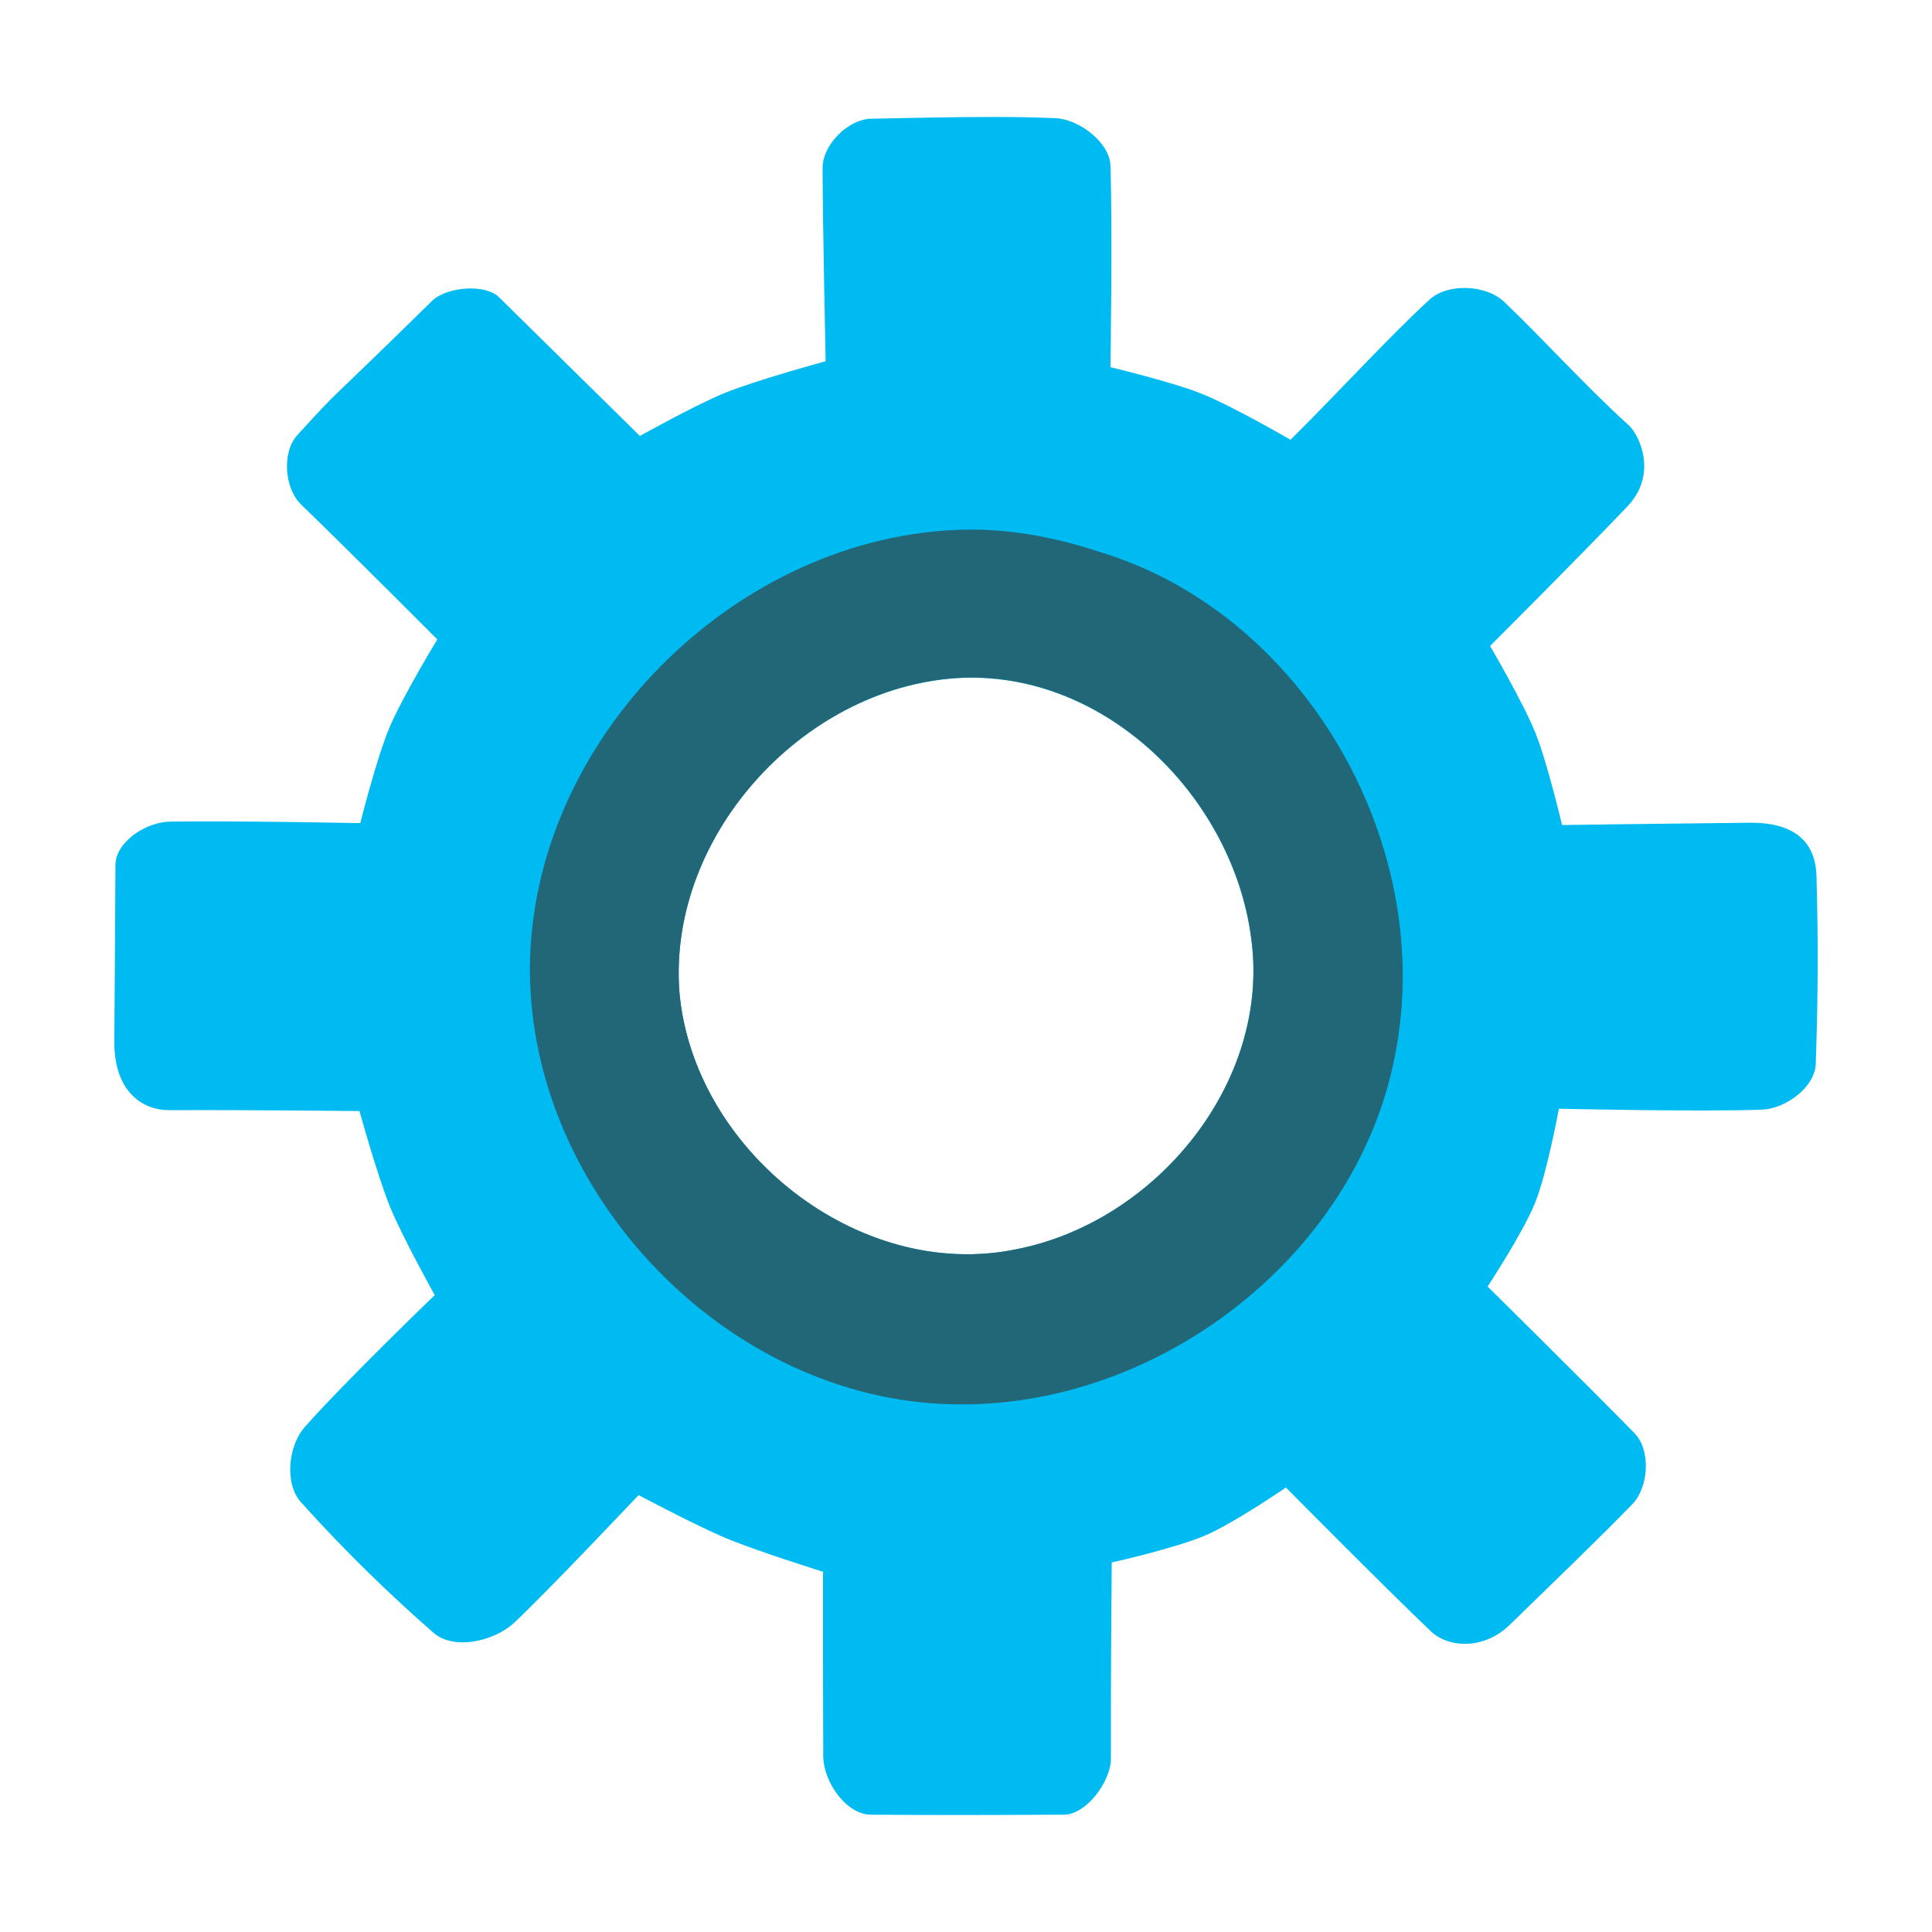 <?xml version="1.0" encoding="UTF-8" standalone="no"?>
<!-- Created with Inkscape (http://www.inkscape.org/) -->

<svg
   xmlns:dc="http://purl.org/dc/elements/1.1/"
   xmlns:cc="http://creativecommons.org/ns#"
   xmlns:rdf="http://www.w3.org/1999/02/22-rdf-syntax-ns#"
   xmlns:svg="http://www.w3.org/2000/svg"
   xmlns="http://www.w3.org/2000/svg"
   xmlns:sodipodi="http://sodipodi.sourceforge.net/DTD/sodipodi-0.dtd"
   xmlns:inkscape="http://www.inkscape.org/namespaces/inkscape"
   id="svg2"
   version="1.1"
   inkscape:version="0.48.5 r10040"
   width="512"
   height="512"
   sodipodi:docname="gkdebconf.svg"
   viewBox="0 0 512 512">
  <defs
     id="defs6" />
  <sodipodi:namedview
     pagecolor="#ffffff"
     bordercolor="#666666"
     borderopacity="1"
     objecttolerance="10"
     gridtolerance="10"
     guidetolerance="10"
     inkscape:pageopacity="0"
     inkscape:pageshadow="2"
     inkscape:window-width="1366"
     inkscape:window-height="716"
     id="namedview4"
     showgrid="false"
     inkscape:zoom="0.4058882"
     inkscape:cx="343.86013"
     inkscape:cy="437.92149"
     inkscape:window-x="0"
     inkscape:window-y="0"
     inkscape:window-maximized="1"
     inkscape:current-layer="svg2"
     inkscape:document-units="px" />
  <path
     style="fill:#00bbf2;fill-opacity:1;fill-rule:evenodd;stroke:#000000;stroke-width:0;stroke-linecap:butt;stroke-linejoin:miter;stroke-miterlimit:4;stroke-dasharray:none;stroke-opacity:1"
     d="m 262.636,31 c -10.059,-0.003 -20.853,0.239 -31.784,0.461 -6.101,0.124 -12.874,6.929 -12.857,13.032 0.044,16.182 0.81,51.245 0.81,51.245 0,0 -18.133,4.899 -26.808,8.434 -7.759,3.162 -22.418,11.365 -22.418,11.365 0,0 -20.03,-19.712 -37.346,-36.775 -3.731,-3.676 -13.998,-2.703 -17.732,0.97 -30.563,30.058 -23.004,21.672 -35.716,35.588 -4.142,4.534 -3.409,14.13 1.011,18.394 12.555,12.112 36.095,35.738 36.095,35.738 0,0 -9.309,15.305 -12.753,23.537 -3.382,8.085 -7.664,25.15 -7.664,25.15 0,0 -33.627,-0.666 -50.452,-0.397 -6.369,0.102 -14.408,5.394 -14.432,11.516 -0.038,9.722 -0.171,33.023 -0.296,46.584 -0.125,13.561 7.551,18.405 14.594,18.37 20.615,-0.103 50.376,0.232 50.376,0.232 0,0 4.74,17.186 8.111,25.415 3.31,8.079 11.832,23.368 11.832,23.368 0,0 -23.292,22.391 -34.395,34.888 -4.433,4.989 -5.509,15.028 -1.051,19.994 11.896,13.252 23.862,24.757 35.126,34.603 5.398,4.718 16.11,2.25 21.343,-2.65 9.175,-8.59 33.004,-33.847 33.004,-33.847 0,0 15.257,8.118 23.219,11.442 4.176,1.744 10.59,3.964 15.961,5.748 5.371,1.784 9.697,3.133 9.697,3.133 0,0 -0.007,8.068 -0.002,18.217 0.005,10.149 0.019,22.378 0.062,30.696 0.017,3.328 1.512,7.181 3.833,10.209 2.321,3.028 5.47,5.232 8.798,5.259 15.846,0.127 33.63,0.086 51.194,-0.008 2.972,-0.011 6.08,-2.239 8.442,-5.208 2.361,-2.968 3.976,-6.676 3.962,-9.649 -0.039,-8.184 0.014,-21.18 0.077,-32.128 0.064,-10.948 0.138,-19.849 0.138,-19.849 0,0 4.26,-0.949 9.517,-2.33 5.256,-1.381 11.507,-3.195 15.487,-4.925 3.766,-1.636 9.057,-4.789 13.407,-7.532 4.349,-2.743 7.756,-5.077 7.756,-5.077 0,0 6.878,6.944 15.119,15.18 8.242,8.236 17.848,17.762 23.304,22.925 2.409,2.28 5.957,3.478 9.733,3.3 3.776,-0.178 7.779,-1.733 11.095,-4.96 6.958,-6.771 12.86,-12.478 18.137,-17.64 5.277,-5.162 9.929,-9.777 14.388,-14.359 2.191,-2.251 3.441,-5.84 3.594,-9.425 0.153,-3.585 -0.789,-7.168 -2.986,-9.414 -6.166,-6.303 -15.899,-16.022 -24.092,-24.166 -8.193,-8.144 -14.844,-14.713 -14.844,-14.713 0,0 2.354,-3.573 5.105,-8.133 2.75,-4.56 5.895,-10.107 7.479,-14.052 1.597,-3.977 3.175,-10.209 4.351,-15.448 1.177,-5.238 1.953,-9.483 1.953,-9.483 0,0 36.919,0.851 53.754,0.255 6.258,-0.221 14.106,-5.899 14.322,-12.157 0.636,-18.418 0.667,-33.189 0.186,-49.807 -0.291,-10.052 -7.118,-14.174 -17.618,-14.083 -13.637,0.118 -49.801,0.61 -49.801,0.61 0,0 -3.896,-16.526 -7.041,-24.377 -3.227,-8.053 -12.041,-23.072 -12.041,-23.072 0,0 24.505,-24.469 36.429,-37.021 8.129,-8.557 3.095,-18.962 0.331,-21.466 -11.487,-10.409 -23.275,-23.47 -33.037,-32.728 -4.774,-4.528 -14.859,-5.024 -19.728,-0.599 -9.959,9.051 -23.944,24.325 -36.87,37.17 0,0 -15.39,-8.938 -23.623,-12.231 -7.772,-3.108 -24.112,-7.016 -24.112,-7.016 0,0 0.616,-35.565 0.004,-53.471 -0.209,-6.11 -8.346,-12.207 -14.452,-12.508 -5.377,-0.237 -11.146,-0.327 -17.181,-0.329 z m -5.369,148.591 c 37.436,-0.118 69.436,32.612 74.259,68.755 5.466,38.41 -25.273,75.642 -62.397,82.772 -41.78,8.529 -85.522,-26.443 -89.106,-68.351 -3.085,-41.942 33.934,-81.678 75.457,-83.147 0.597,-0.018 1.194,-0.028 1.788,-0.029 z"
     id="path4148"
     inkscape:connector-curvature="0" />
  <path
     style="fill:#216778;fill-opacity:1;fill-rule:evenodd;stroke:#000000;stroke-width:0;stroke-linecap:butt;stroke-linejoin:miter;stroke-miterlimit:4;stroke-dasharray:none;stroke-opacity:1"
     d="m 258.235,140.347 c -0.745,-0.008 -1.489,-0.005 -2.234,0.008 -60.913,1.068 -115.818,55.943 -115.567,117.121 0.337,59.1 52.257,113.268 111.614,114.663 54.829,1.543 108.811,-39.985 118.042,-94.646 9.787,-54.925 -25.027,-115.239 -79.014,-131.331 -10.588,-3.485 -21.673,-5.705 -32.841,-5.814 z m -0.945,39.215 c 37.436,-0.118 69.438,32.614 74.261,68.757 5.466,38.41 -25.275,75.642 -62.399,82.772 -41.78,8.529 -85.521,-26.443 -89.104,-68.351 -3.085,-41.942 33.934,-81.678 75.457,-83.147 0.597,-0.018 1.192,-0.029 1.786,-0.031 z"
     id="path3333"
     inkscape:connector-curvature="0" />
</svg>
